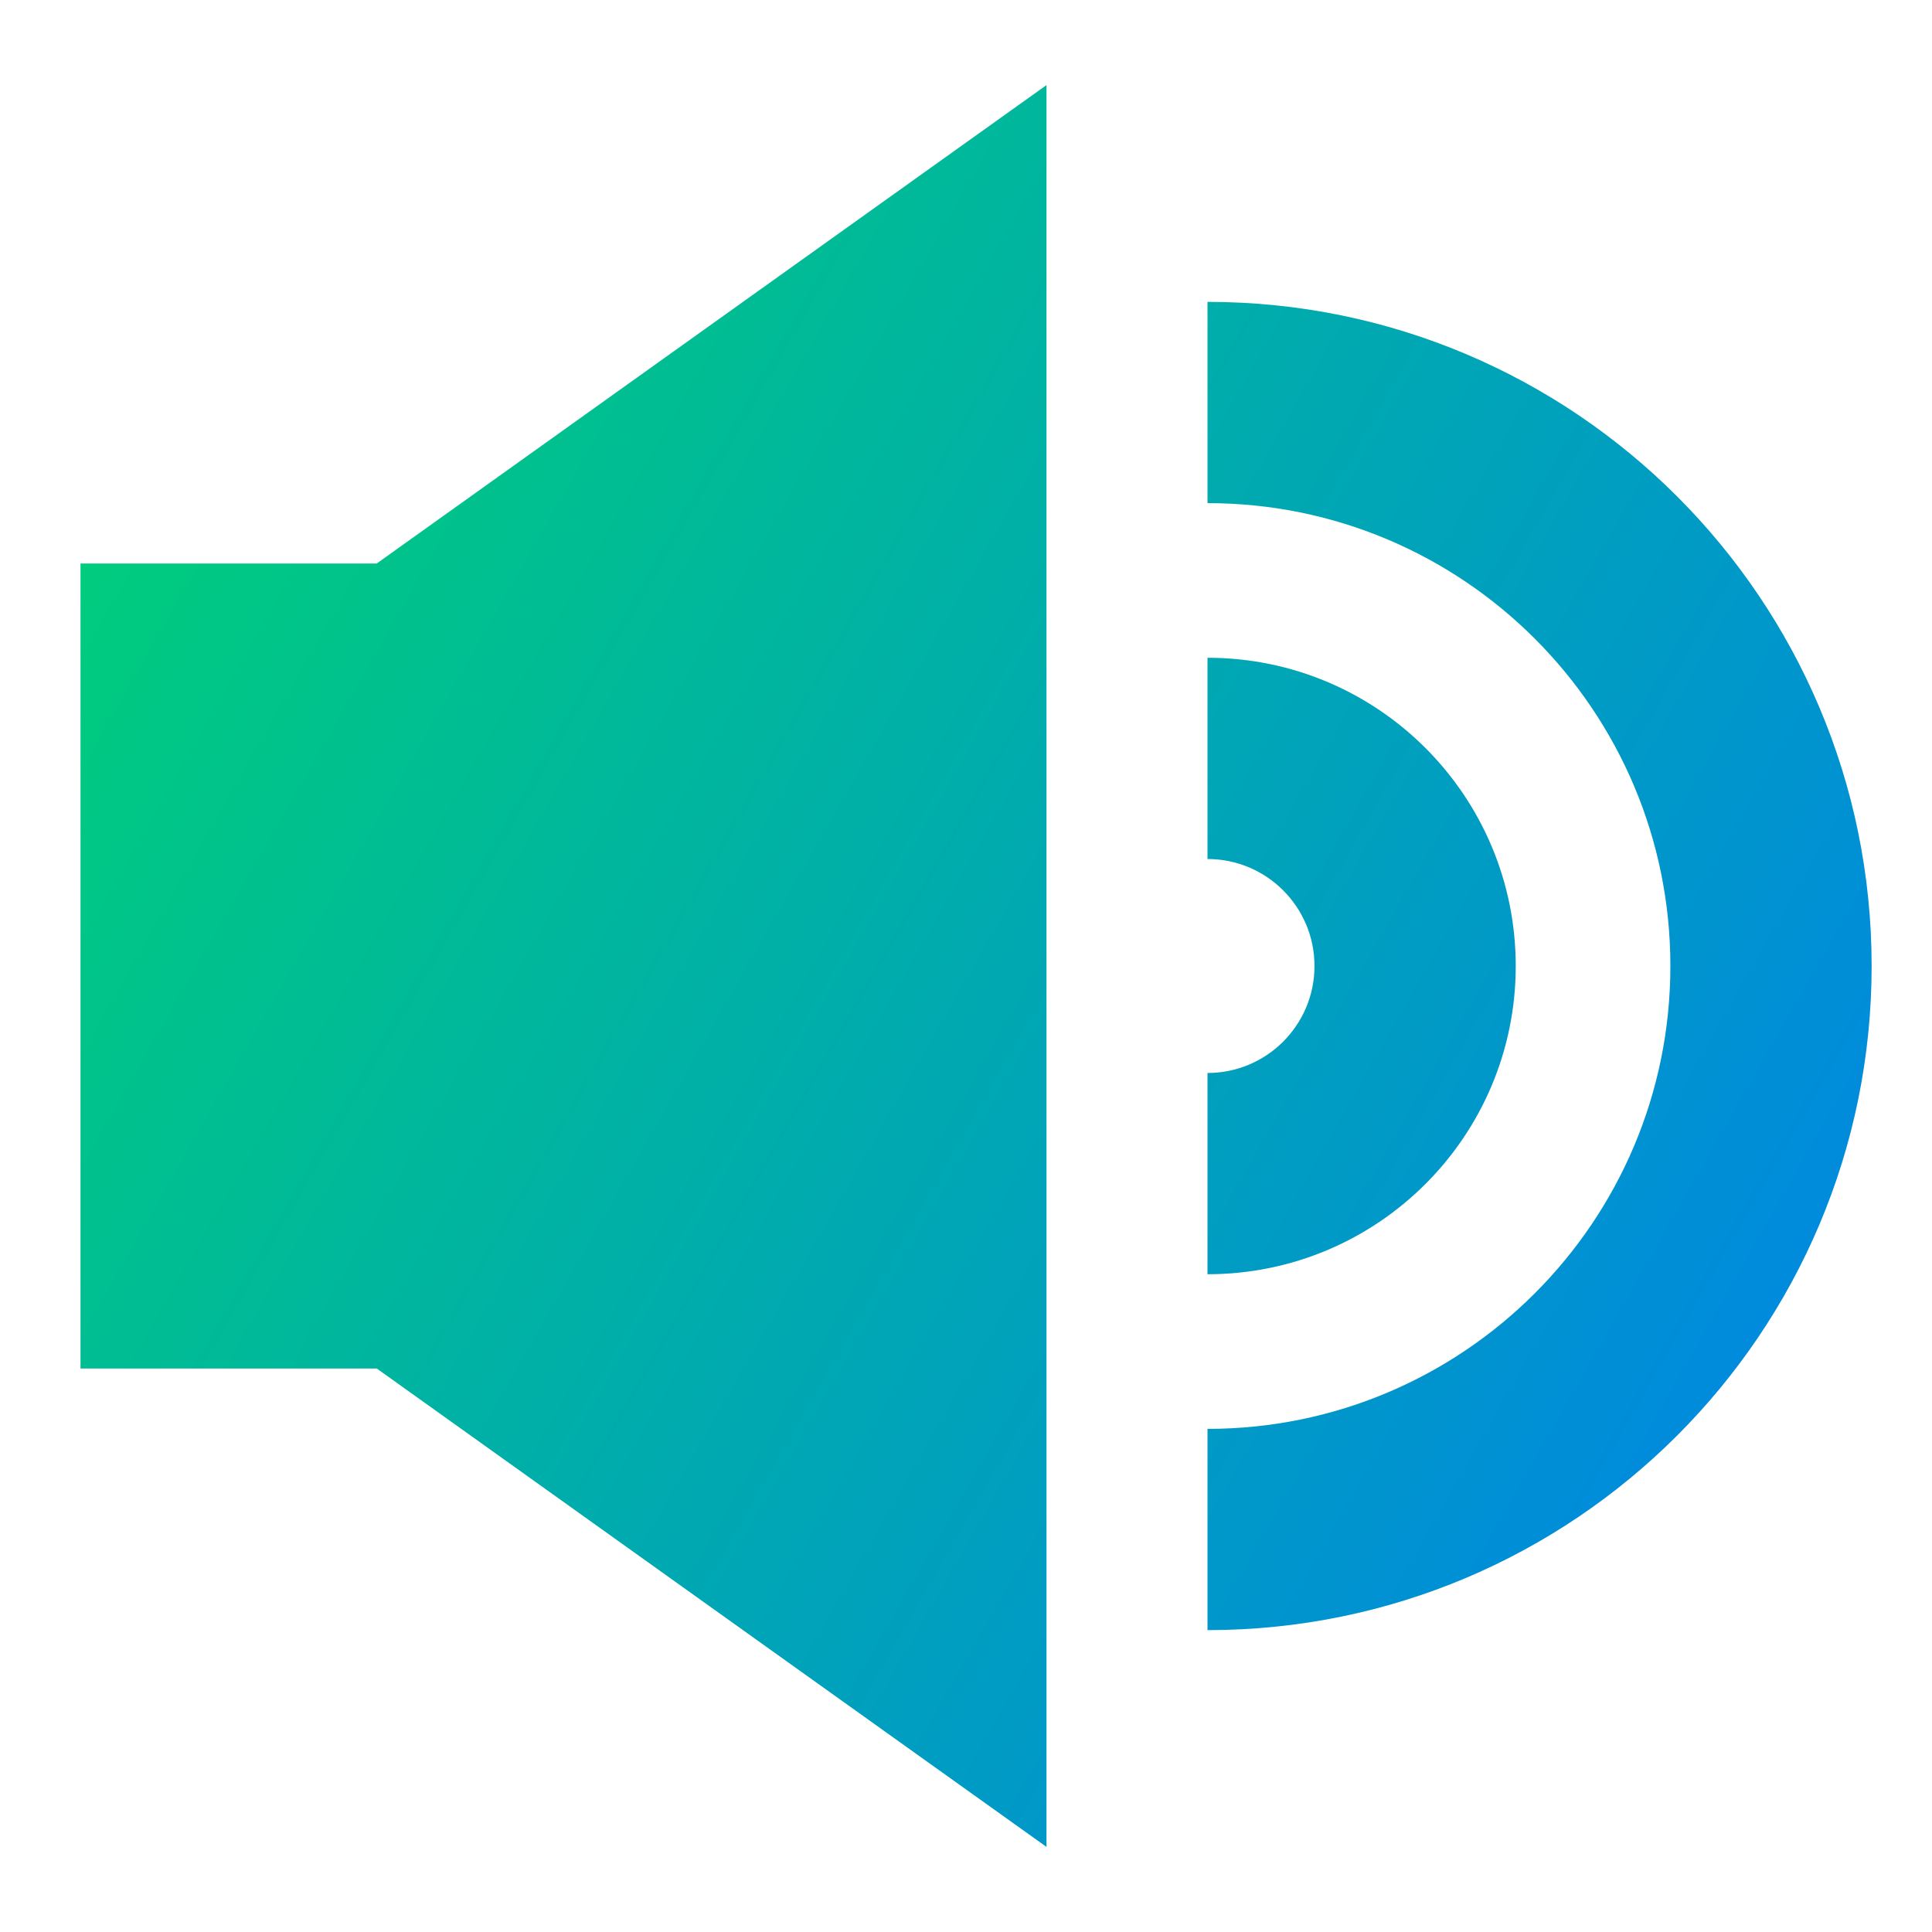 <svg xmlns="http://www.w3.org/2000/svg" fill="none" viewBox="0 0 24 24" id="Volume-Level-High--Streamline-Sharp-Gradient-Free">
  <desc>
    Volume Level High Streamline Icon: https://streamlinehq.com
  </desc>
  <g id="Gradient/Entertainment/volume-level-high--speaker-high-volume-control-audio-music-entertainment">
    <path id="Union" fill="url(#paint0_linear_628_19798)" fill-rule="evenodd" d="M13 3V1.057L11.419 2.186 4.68 7 2 7H1v10l1 0 2.68 0 6.739 4.814 1.581 1.129V3Zm7.75 9c0-3.176-2.574-5.75-5.75-5.75v-2.5c4.556 0 8.25 3.694 8.25 8.25 0 4.556-3.694 8.25-8.25 8.25v-2.5c3.176 0 5.75-2.574 5.75-5.75Zm-5.75-1.329c.734 0 1.329.595 1.329 1.329 0 .734-.595 1.329-1.329 1.329v2.5c2.115 0 3.829-1.714 3.829-3.829 0-2.115-1.714-3.829-3.829-3.829v2.5Z" clip-rule="evenodd"></path>
  </g>
  <defs>
    <linearGradient id="paint0_linear_628_19798" x1="1.855" x2="27.011" y1="2.825" y2="17.239" gradientUnits="userSpaceOnUse">
      <stop stop-color="#00d078"></stop>
      <stop offset="1" stop-color="#007df0"></stop>
    </linearGradient>
  </defs>
</svg>